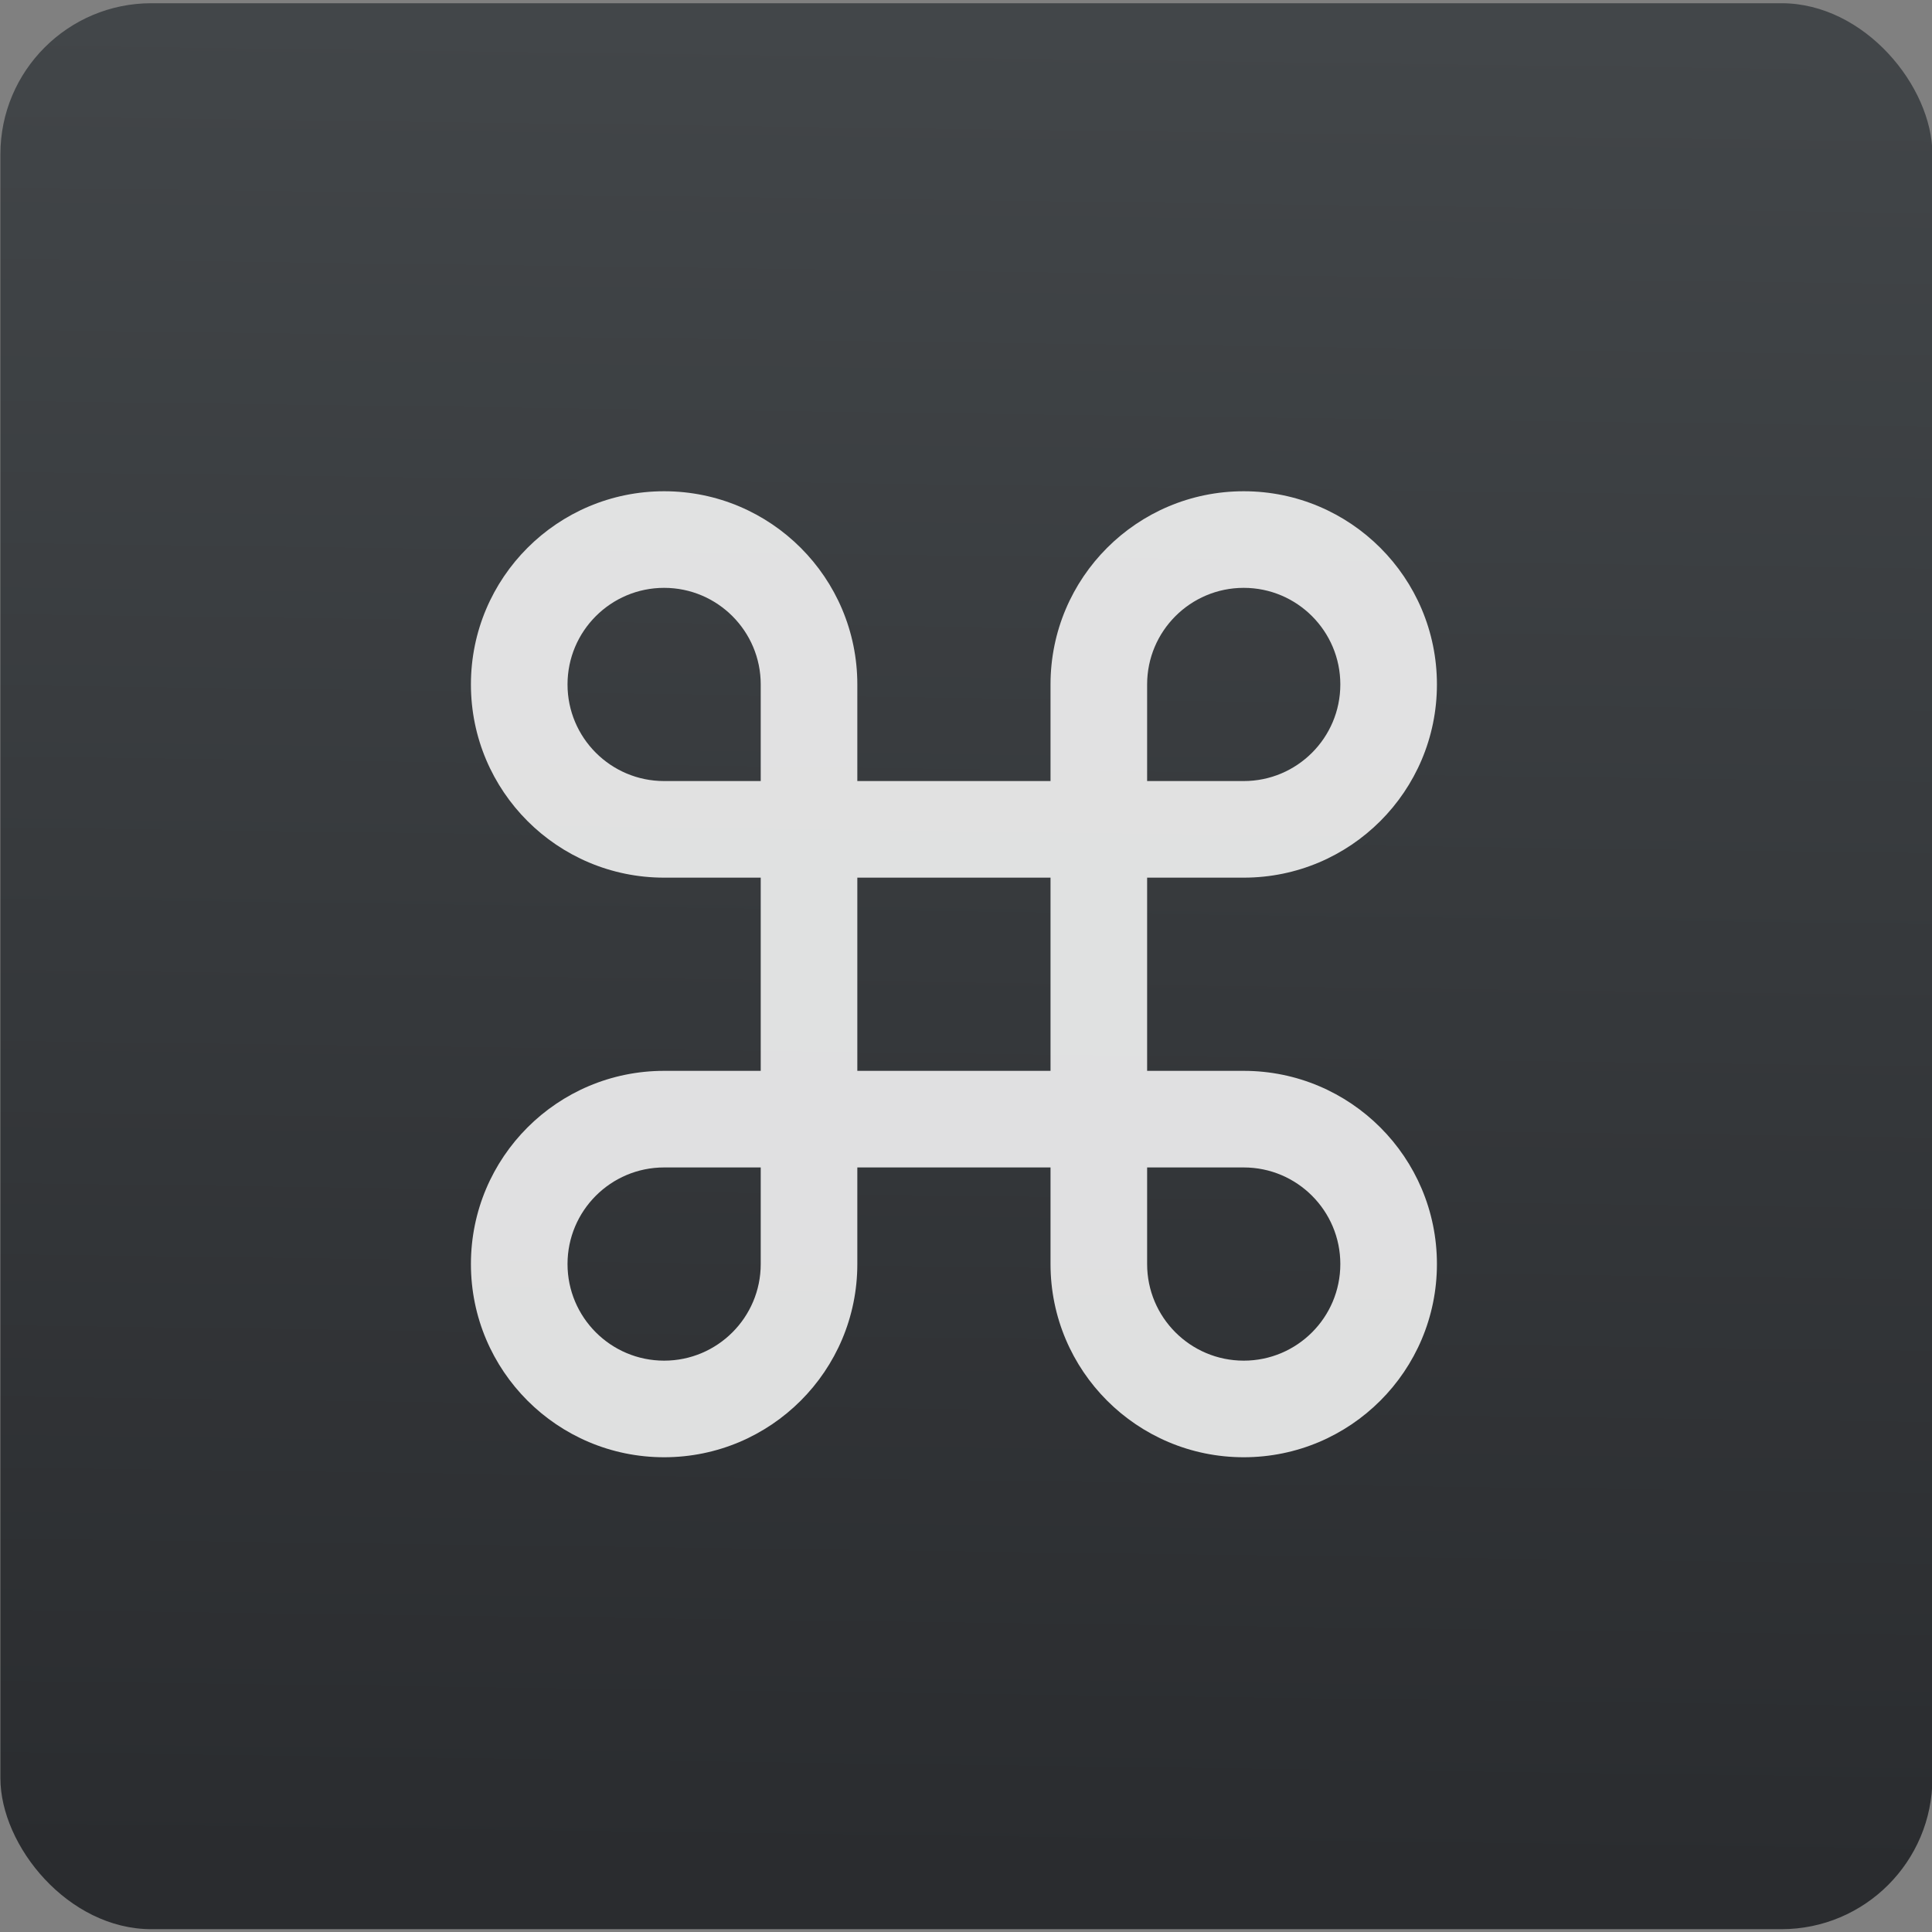 <svg viewBox="0 0 48 48" xmlns="http://www.w3.org/2000/svg"><rect x="0" y="0" width="48" height="48" fill="#808080" stroke="none"/><defs><linearGradient id="a" x1="-112.5" x2="-111.1" y1="260.2" y2="154.6" gradientTransform="matrix(.434 0 0 .435 98.78 -102.6)" gradientUnits="userSpaceOnUse"><stop stop-color="#2a2c2f" offset="0"/><stop stop-color="#424649" offset="1"/></linearGradient></defs><g transform="matrix(1 0 0 1 -28.37 35.88)" enable-background="new"><rect x="28.38" y="-35.8" width="48" height="47.85" rx="3.752" fill="url(#a)"/><path d="m59.27-9.275h-2.4v-4.8h2.4c2.651 0 4.8-2.149 4.8-4.8s-2.149-4.8-4.8-4.8-4.8 2.149-4.8 4.8v2.4h-4.8v-2.4c0-2.651-2.149-4.8-4.8-4.8s-4.8 2.149-4.8 4.8 2.149 4.8 4.8 4.8h2.4v4.8h-2.4c-2.651 0-4.8 2.149-4.8 4.8s2.149 4.8 4.8 4.8 4.8-2.149 4.8-4.8v-2.4h4.8v2.394 6e-3c0 2.651 2.149 4.8 4.8 4.8s4.8-2.149 4.8-4.8-2.149-4.799-4.8-4.8m0-12c1.325 0 2.4 1.075 2.4 2.4s-1.075 2.4-2.4 2.4h-2.4v-2.4c0-1.325 1.075-2.4 2.4-2.4m-16.8 2.4c0-1.325 1.075-2.4 2.4-2.4s2.4 1.075 2.4 2.4v2.4h-2.4c-1.325 0-2.4-1.075-2.4-2.4m2.4 16.8c-1.325 0-2.4-1.075-2.4-2.4s1.075-2.4 2.4-2.4h2.4v2.4c0 1.325-1.075 2.4-2.4 2.4m4.8-7.2v-4.8h4.8v4.8h-4.8m9.6 7.2c-1.325 0-2.4-1.075-2.4-2.4v-2.4h2.4c1.325 0 2.4 1.075 2.4 2.4s-1.074 2.4-2.4 2.4" fill="#fff" fill-opacity=".847" stroke-width="1.317"/></g></svg>
